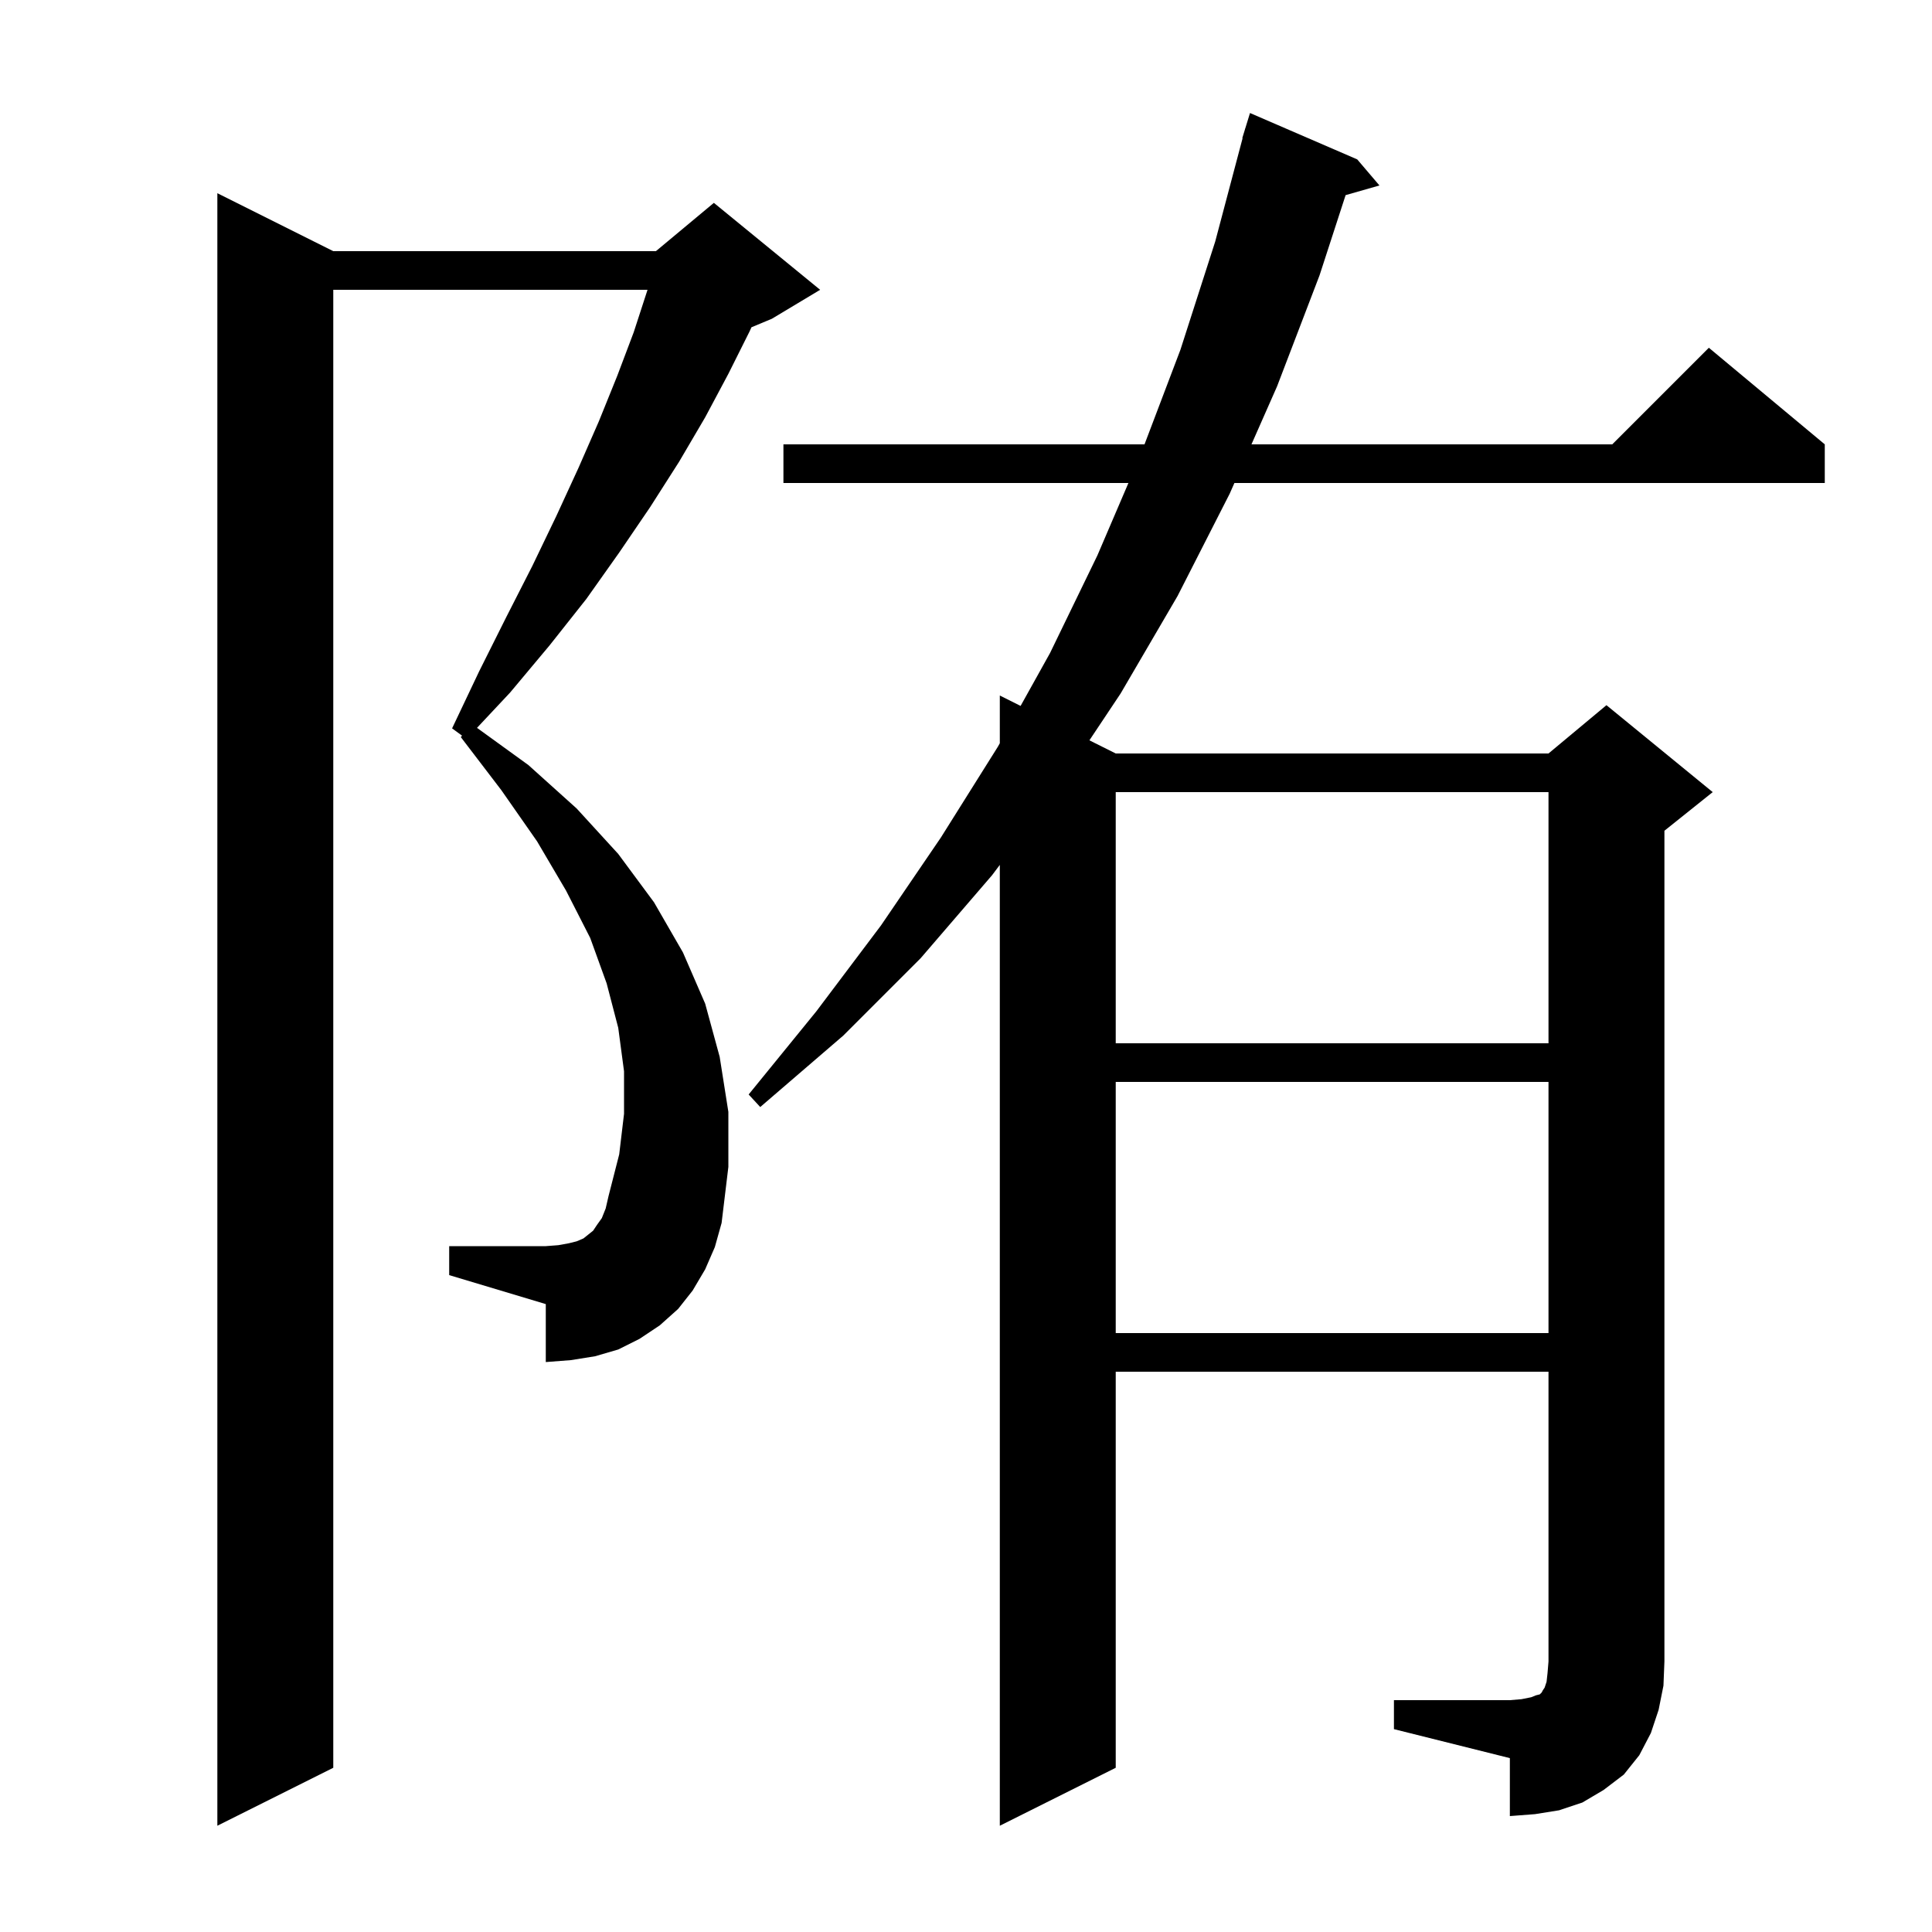 <svg xmlns="http://www.w3.org/2000/svg" xmlns:xlink="http://www.w3.org/1999/xlink" version="1.1" baseProfile="full" viewBox="0 0 200 200" width="200" height="200">
<g fill="black">
<path d="M 73.0 131.4 L 71.7 133.6 L 70.2 135.5 L 68.3 137.2 L 66.2 138.6 L 64.0 139.7 L 61.6 140.4 L 59.1 140.8 L 56.5 141.0 L 56.5 135.0 L 46.5 132.0 L 46.5 129.0 L 56.5 129.0 L 57.8 128.9 L 58.9 128.7 L 59.7 128.5 L 60.4 128.2 L 61.4 127.4 L 61.8 126.8 L 62.3 126.1 L 62.7 125.1 L 63.0 123.8 L 64.1 119.5 L 64.6 115.3 L 64.6 110.9 L 64.0 106.4 L 62.8 101.8 L 61.1 97.1 L 58.6 92.2 L 55.6 87.1 L 51.9 81.8 L 47.7 76.3 L 47.832 76.157 L 46.8 75.4 L 49.6 69.5 L 52.4 63.9 L 55.1 58.6 L 57.6 53.4 L 59.9 48.4 L 62.0 43.6 L 63.9 38.9 L 65.6 34.4 L 67.0 30.1 L 67.029 30.0 L 34.5 30.0 L 34.5 183.0 L 22.5 189.0 L 22.5 20.0 L 34.5 26.0 L 67.9 26.0 L 73.9 21.0 L 84.9 30.0 L 79.9 33.0 L 77.792 33.879 L 77.6 34.3 L 75.4 38.7 L 73.0 43.2 L 70.3 47.8 L 67.3 52.5 L 64.1 57.2 L 60.7 62.0 L 56.9 66.8 L 52.8 71.7 L 49.38 75.348 L 54.7 79.2 L 59.7 83.7 L 64.0 88.4 L 67.7 93.4 L 70.7 98.6 L 73.0 103.9 L 74.5 109.4 L 75.4 115.1 L 75.4 120.8 L 74.7 126.6 L 74.0 129.1 Z M 144.3 176.0 L 156.3 176.0 L 157.5 175.9 L 158.5 175.7 L 159.0 175.5 L 159.4 175.4 L 159.6 175.2 L 159.7 175.0 L 159.9 174.7 L 160.1 174.1 L 160.2 173.2 L 160.3 172.0 L 160.3 142.0 L 115.5 142.0 L 115.5 183.0 L 103.5 189.0 L 103.5 89.533 L 102.7 90.6 L 95.3 99.2 L 87.3 107.2 L 78.7 114.6 L 77.5 113.3 L 84.5 104.7 L 91.2 95.8 L 97.4 86.7 L 103.3 77.3 L 103.5 76.941 L 103.5 72.0 L 105.652 73.076 L 108.7 67.6 L 113.6 57.5 L 116.814 50.0 L 81.1 50.0 L 81.1 46.0 L 118.48 46.0 L 122.2 36.2 L 125.8 25.0 L 128.633 14.306 L 128.6 14.3 L 128.852 13.48 L 128.9 13.3 L 128.907 13.302 L 129.4 11.7 L 140.5 16.5 L 142.8 19.2 L 139.297 20.201 L 136.6 28.5 L 132.2 40.0 L 129.551 46.0 L 166.9 46.0 L 176.9 36.0 L 188.9 46.0 L 188.9 50.0 L 127.786 50.0 L 127.3 51.1 L 121.9 61.7 L 116.0 71.8 L 112.775 76.638 L 115.5 78.0 L 160.3 78.0 L 166.3 73.0 L 177.3 82.0 L 172.3 86.0 L 172.3 172.0 L 172.2 174.5 L 171.7 177.0 L 170.9 179.4 L 169.7 181.7 L 168.1 183.7 L 166.0 185.3 L 163.8 186.6 L 161.4 187.4 L 158.9 187.8 L 156.3 188.0 L 156.3 182.0 L 144.3 179.0 Z M 115.5 112.0 L 115.5 138.0 L 160.3 138.0 L 160.3 112.0 Z M 115.5 82.0 L 115.5 108.0 L 160.3 108.0 L 160.3 82.0 Z " />
</g>
</svg>
